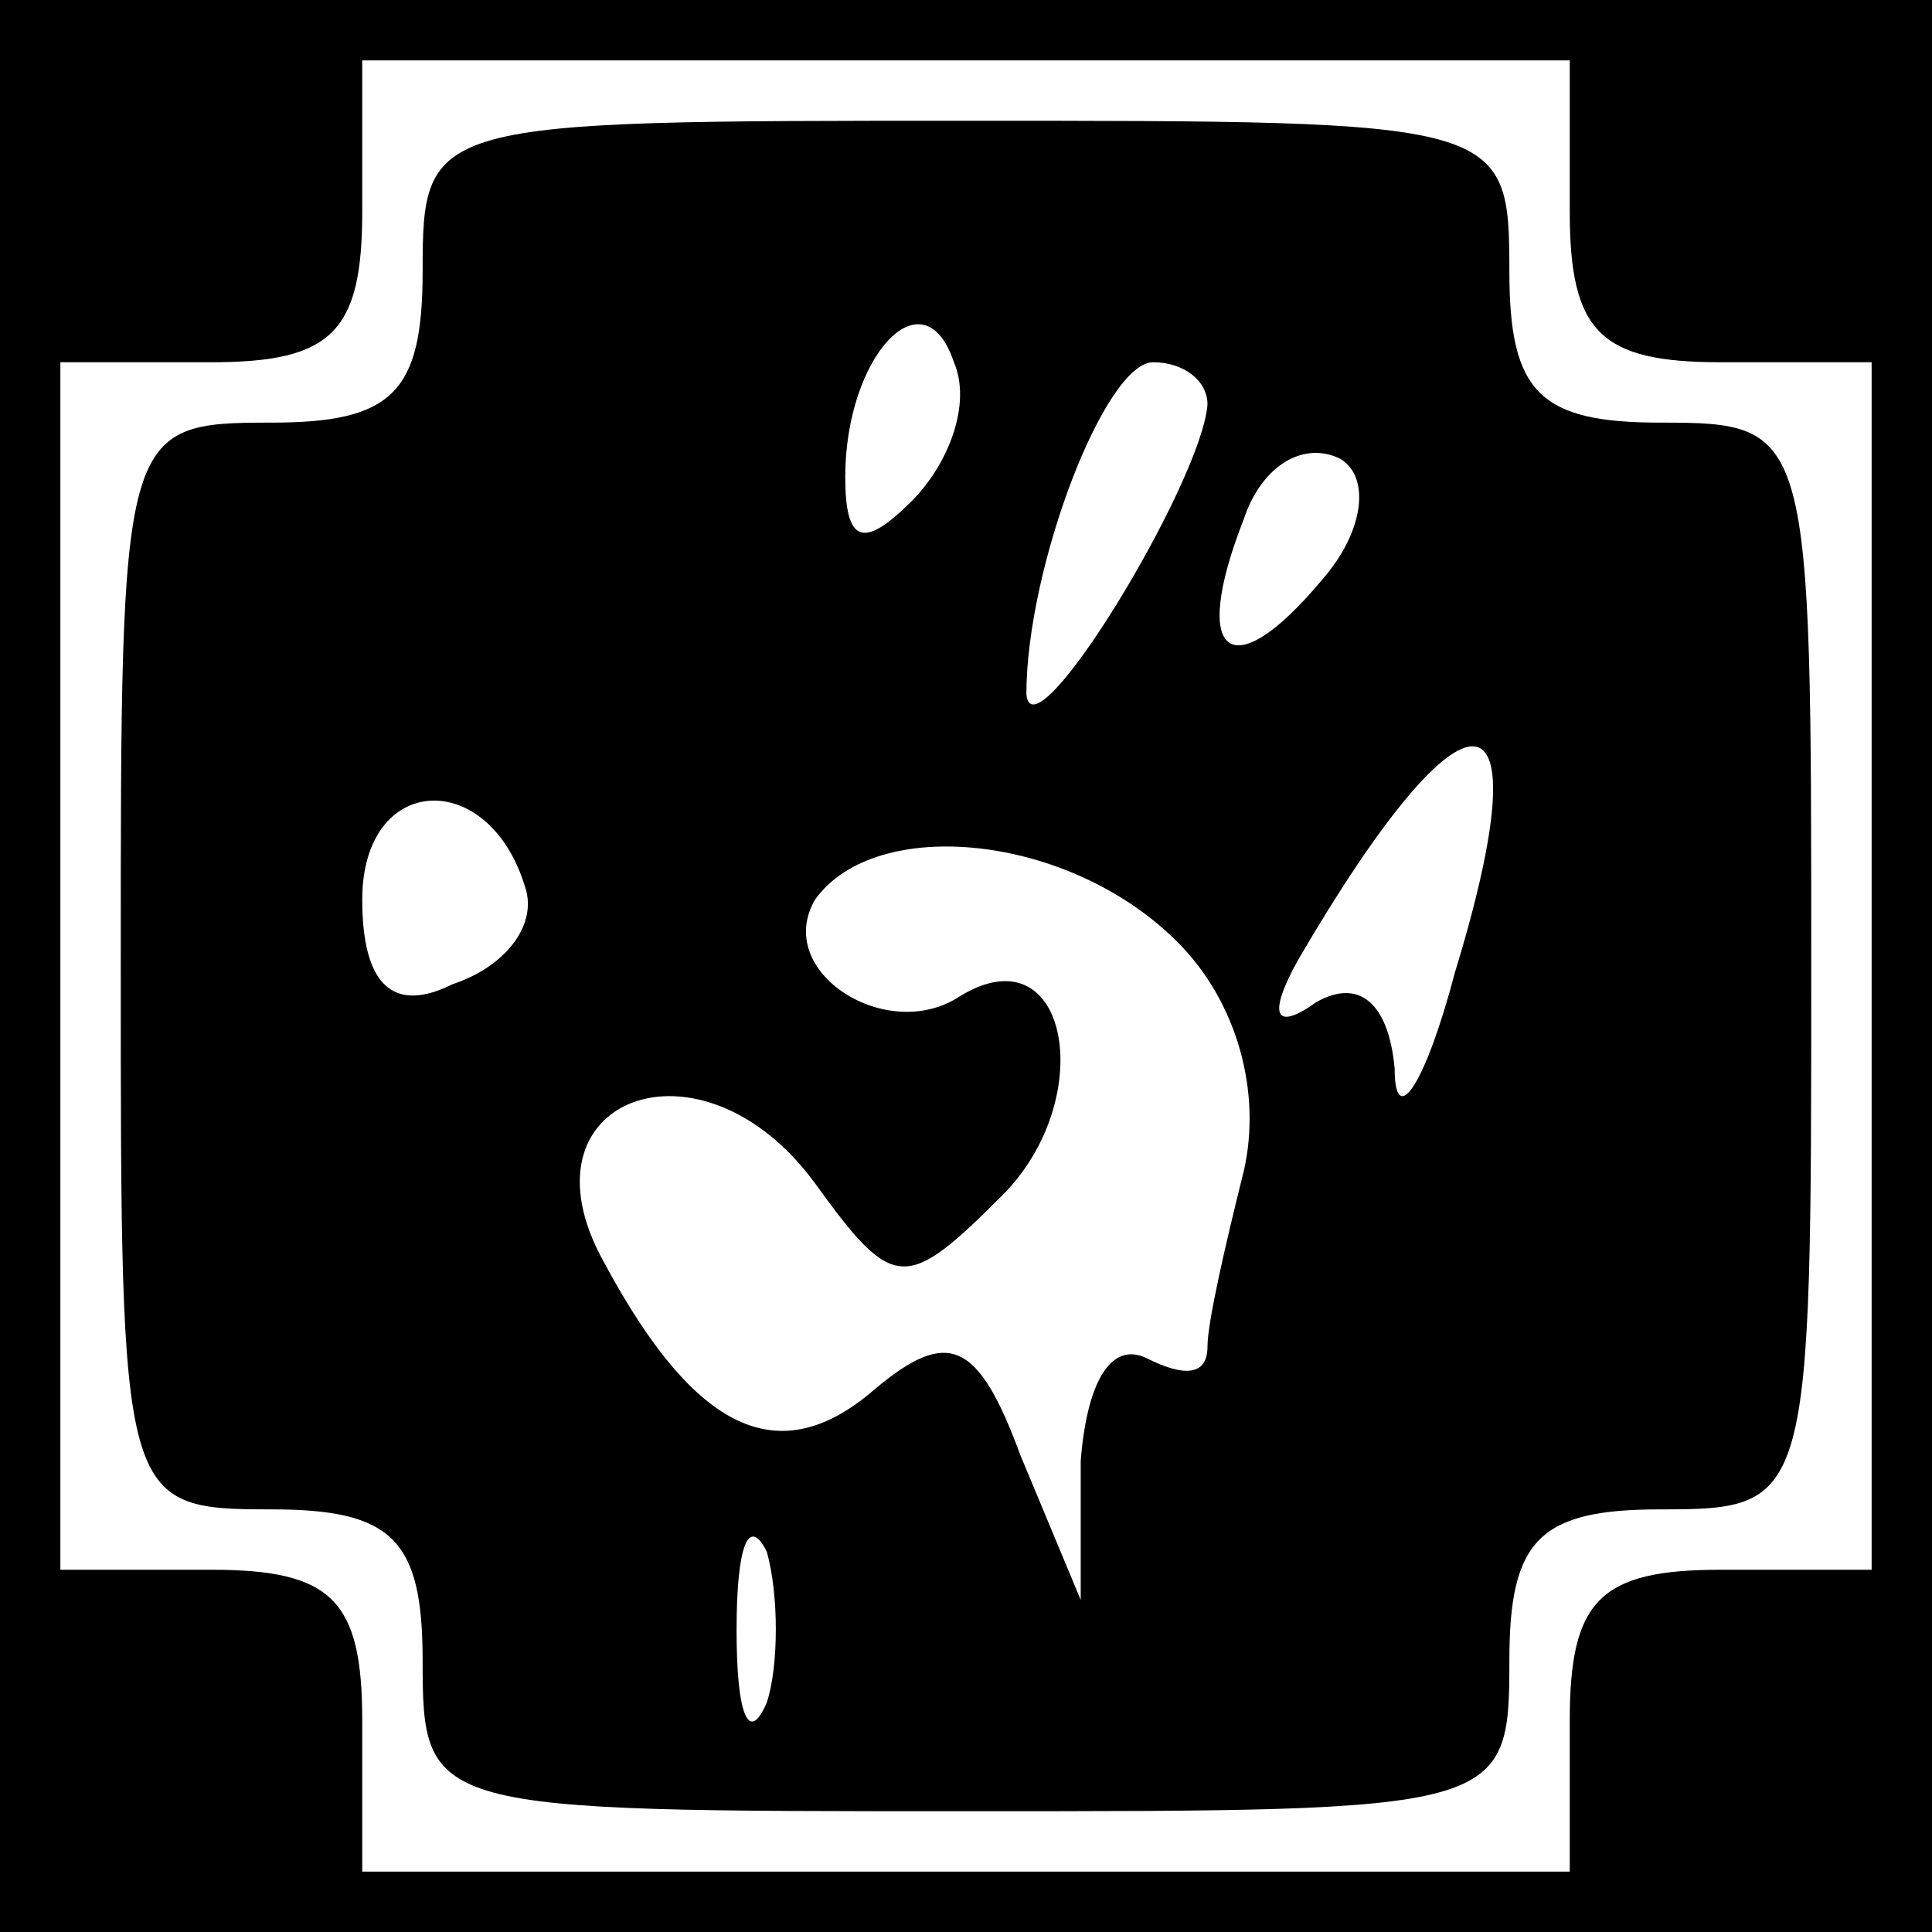<?xml version="1.0" standalone="no"?>
<!DOCTYPE svg PUBLIC "-//W3C//DTD SVG 20010904//EN"
 "http://www.w3.org/TR/2001/REC-SVG-20010904/DTD/svg10.dtd">
<svg version="1.0" xmlns="http://www.w3.org/2000/svg"
 width="32pt" height="32pt" viewBox="0 0 32 32"
 preserveAspectRatio="xMidYMid meet">
<rect x="0" y="0" width="32" height="32" fill="#808080" stroke="none"/>
<g transform="translate(0,32) scale(0.1,-0.1)"
fill="#000000" stroke="none">
<path fill="#000000" stroke="none" d="M0 160 l0 -160 160 0 160 0 0 160 0
160 -160 0 -160 0 0 -160z"/>
<path fill="#ffffff" stroke="none" d="M260 285 c0 -20 5 -25 25 -25 l25 0 0
-100 0 -100 -25 0 c-20 0 -25 -5 -25 -25 l0 -25 -100 0 -100 0 0 25 c0 20 -5
25 -25 25 l-25 0 0 100 0 100 25 0 c20 0 25 5 25 25 l0 25 100 0 100 0 0 -25z"/>
<path fill="#000000" stroke="none" d="M70 275 c0 -20 -5 -25 -25 -25 -25 0
-25 -1 -25 -90 0 -89 0 -90 25 -90 20 0 25 -5 25 -25 0 -25 1 -25 90 -25 89 0
90 0 90 25 0 20 5 25 25 25 25 0 25 1 25 90 0 89 0 90 -25 90 -20 0 -25 5 -25
25 0 25 -1 25 -90 25 -89 0 -90 0 -90 -25z"/>
<path fill="#ffffff" stroke="none" d="M151 237 c-8 -8 -11 -7 -11 4 0 20 13
34 18 19 3 -7 -1 -17 -7 -23z"/>
<path fill="#ffffff" stroke="none" d="M200 253 c-1 -13 -29 -59 -30 -48 0 21
13 55 21 55 5 0 9 -3 9 -7z"/>
<path fill="#ffffff" stroke="none" d="M219 224 c-15 -18 -22 -13 -13 10 3 9
10 13 16 10 5 -3 4 -12 -3 -20z"/>
<path fill="#ffffff" stroke="none" d="M241 159 c-5 -19 -10 -26 -10 -16 -1
11 -6 15 -13 11 -7 -5 -8 -2 -3 7 28 48 41 47 26 -2z"/>
<path fill="#ffffff" stroke="none" d="M87 173 c2 -6 -3 -13 -12 -16 -10 -5
-15 0 -15 14 0 21 21 22 27 2z"/>
<path fill="#ffffff" stroke="none" d="M195 164 c10 -10 14 -25 11 -38 -3 -12
-6 -25 -6 -29 0 -5 -4 -5 -10 -2 -6 3 -10 -4 -11 -17 l0 -23 -10 24 c-7 19
-12 21 -24 11 -16 -14 -30 -7 -45 21 -15 27 16 39 35 13 13 -18 15 -18 31 -2
16 16 11 44 -7 33 -12 -8 -31 4 -24 16 10 14 42 11 60 -7z"/>
<path fill="#ffffff" stroke="none" d="M127 38 c-3 -7 -5 -2 -5 12 0 14 2 19
5 13 2 -7 2 -19 0 -25z"/>
</g>
</svg>
